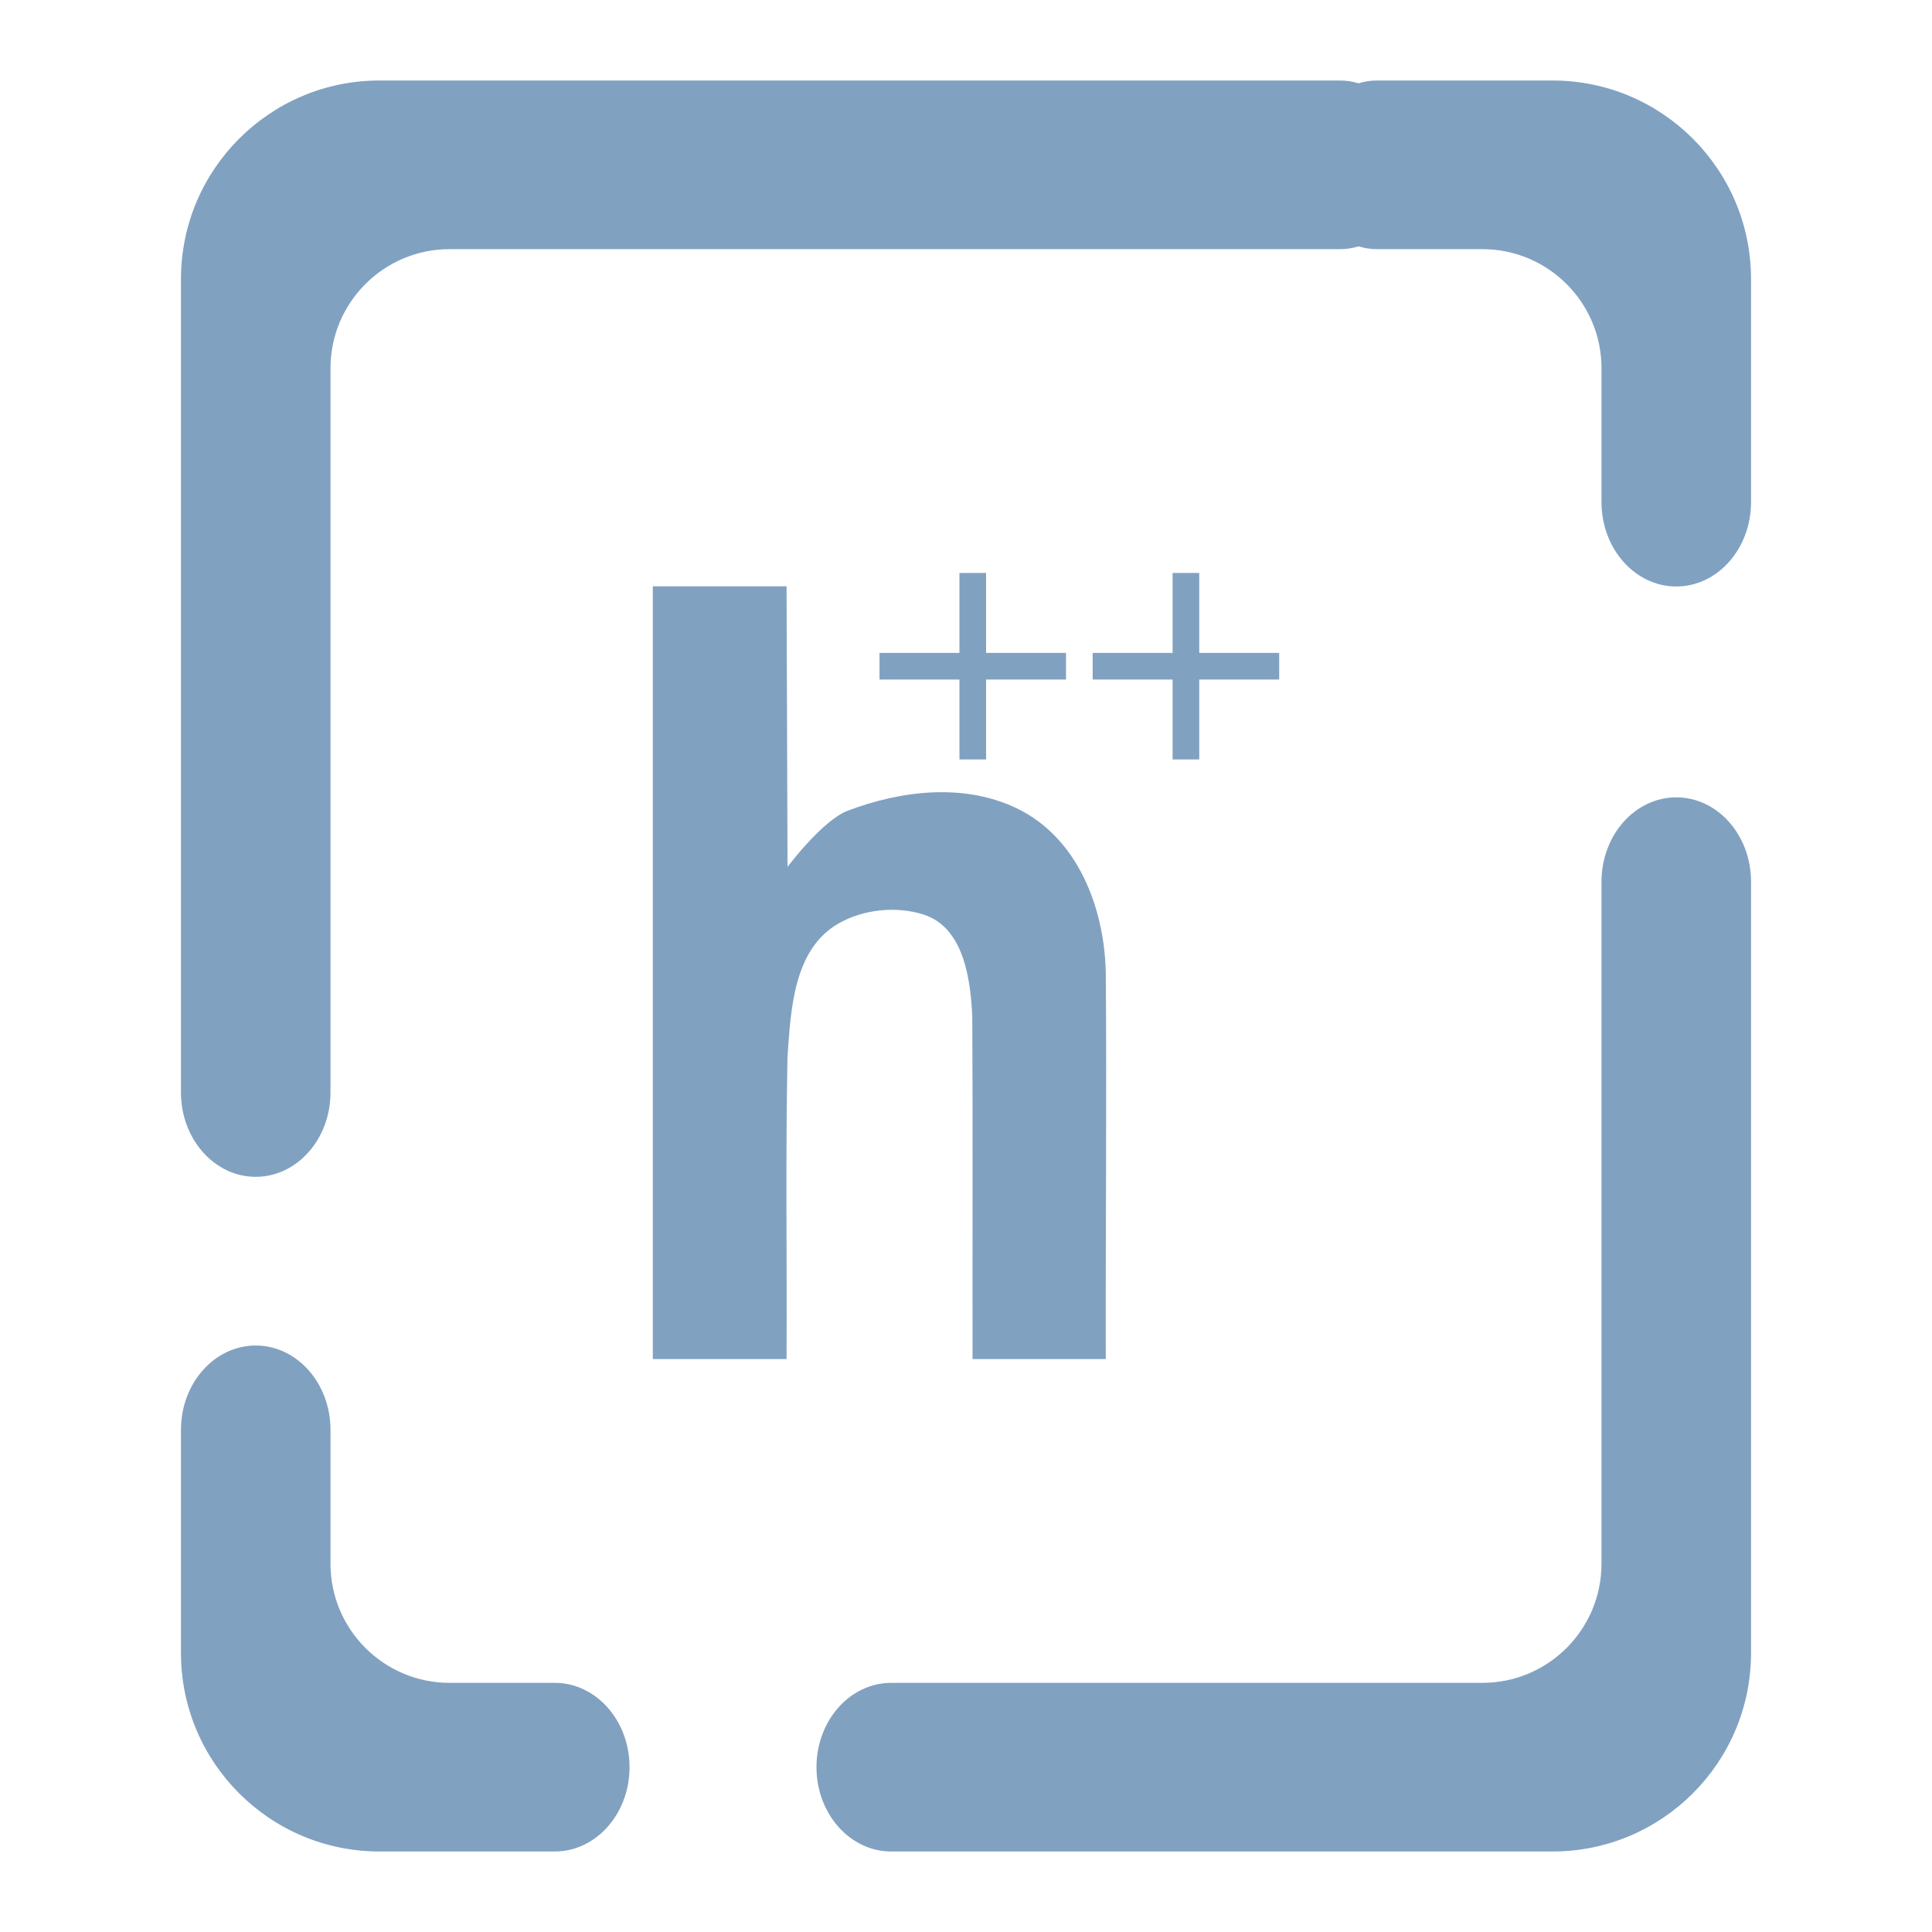 <?xml version="1.0" encoding="UTF-8" standalone="no"?><!-- Generator: Gravit.io --><svg xmlns="http://www.w3.org/2000/svg" xmlns:xlink="http://www.w3.org/1999/xlink" style="isolation:isolate" viewBox="0 0 48 48" width="48pt" height="48pt"><linearGradient id="_lgradient_2" x1="0.019" y1="0.889" x2="1.017" y2="-0.015" gradientTransform="matrix(39.009,0,0,44,4.496,2)" gradientUnits="userSpaceOnUse"><stop offset="0%" stop-opacity="1" style="stop-color:rgb(129,161,193)"/><stop offset="48.75%" stop-opacity="1" style="stop-color:rgb(129,161,193)"/><stop offset="98.333%" stop-opacity="1" style="stop-color:rgb(129,161,193)"/></linearGradient><path d=" M 33.752 2.07 C 33.605 2.023 33.449 2 33.288 2 L 33.288 2 L 9.428 2 C 6.706 2 4.496 4.21 4.496 6.932 L 4.496 27.143 L 4.496 27.143 C 4.496 28.299 5.328 29.238 6.353 29.238 L 6.353 29.238 C 7.378 29.238 8.211 28.299 8.211 27.143 L 8.211 27.143 L 8.211 27.143 L 8.211 27.143 L 8.211 9.15 C 8.211 7.516 9.537 6.19 11.17 6.19 L 33.288 6.19 L 33.288 6.19 C 33.449 6.19 33.605 6.167 33.752 6.12 C 33.899 6.167 34.055 6.19 34.217 6.19 L 34.217 6.19 L 36.83 6.19 C 38.463 6.19 39.789 7.516 39.789 9.15 L 39.789 12.476 L 39.789 12.476 C 39.789 13.633 40.622 14.571 41.647 14.571 L 41.647 14.571 C 42.672 14.571 43.504 13.633 43.504 12.476 L 43.504 12.476 L 43.504 6.932 C 43.504 4.21 41.294 2 38.572 2 L 34.217 2 L 34.217 2 C 34.055 2 33.899 2.023 33.752 2.07 L 33.752 2.07 L 33.752 2.07 L 33.752 2.07 Z  M 13.783 41.81 L 13.783 41.81 C 14.809 41.81 15.641 42.748 15.641 43.905 L 15.641 43.905 C 15.641 45.061 14.809 46 13.783 46 L 13.783 46 L 9.428 46 C 6.706 46 4.496 43.79 4.496 41.068 L 4.496 35.524 L 4.496 35.524 C 4.496 34.367 5.328 33.429 6.353 33.429 L 6.353 33.429 C 7.378 33.429 8.211 34.367 8.211 35.524 L 8.211 35.524 L 8.211 38.85 C 8.211 40.484 9.537 41.81 11.17 41.81 L 13.783 41.81 L 13.783 41.81 L 13.783 41.81 L 13.783 41.81 L 13.783 41.81 L 13.783 41.81 Z  M 39.789 21.905 L 39.789 21.905 C 39.789 20.748 40.622 19.81 41.647 19.81 L 41.647 19.81 C 42.672 19.81 43.504 20.748 43.504 21.905 L 43.504 21.905 L 43.504 41.068 C 43.504 43.79 41.294 46 38.572 46 L 22.142 46 L 22.142 46 C 21.117 46 20.285 45.061 20.285 43.905 L 20.285 43.905 C 20.285 42.748 21.117 41.81 22.142 41.81 L 22.142 41.81 L 36.83 41.81 C 38.463 41.81 39.789 40.484 39.789 38.85 L 39.789 21.905 L 39.789 21.905 L 39.789 21.905 L 39.789 21.905 L 39.789 21.905 Z  M 16.219 14.566 L 16.219 33.765 L 19.542 33.765 C 19.554 31.263 19.516 28.76 19.565 26.259 C 19.647 25.084 19.712 23.587 20.832 22.944 C 21.448 22.59 22.273 22.504 22.952 22.724 C 23.946 23.047 24.113 24.329 24.156 25.252 C 24.172 28.09 24.158 30.927 24.163 33.765 L 27.473 33.765 C 27.466 30.576 27.498 27.354 27.473 24.165 C 27.439 22.563 26.783 20.809 25.25 20.077 C 23.94 19.453 22.389 19.639 21.059 20.143 C 20.432 20.381 19.566 21.538 19.566 21.538 C 19.558 19.214 19.55 16.89 19.542 14.566 L 16.219 14.566 L 16.219 14.566 L 16.219 14.566 L 16.219 14.566 Z  M 23.837 14.235 L 23.837 16.221 L 21.851 16.221 L 21.851 16.883 L 23.837 16.883 L 23.837 18.869 L 24.499 18.869 L 24.499 16.883 L 26.485 16.883 L 26.485 16.221 L 24.499 16.221 L 24.499 14.235 L 23.837 14.235 L 23.837 14.235 Z  M 29.133 14.235 L 29.133 16.221 L 27.147 16.221 L 27.147 16.883 L 29.133 16.883 L 29.133 18.869 L 29.795 18.869 L 29.795 16.883 L 31.781 16.883 L 31.781 16.221 L 29.795 16.221 L 29.795 14.235 L 29.133 14.235 Z " fill-rule="evenodd" fill="url(#_lgradient_2)"/></svg>